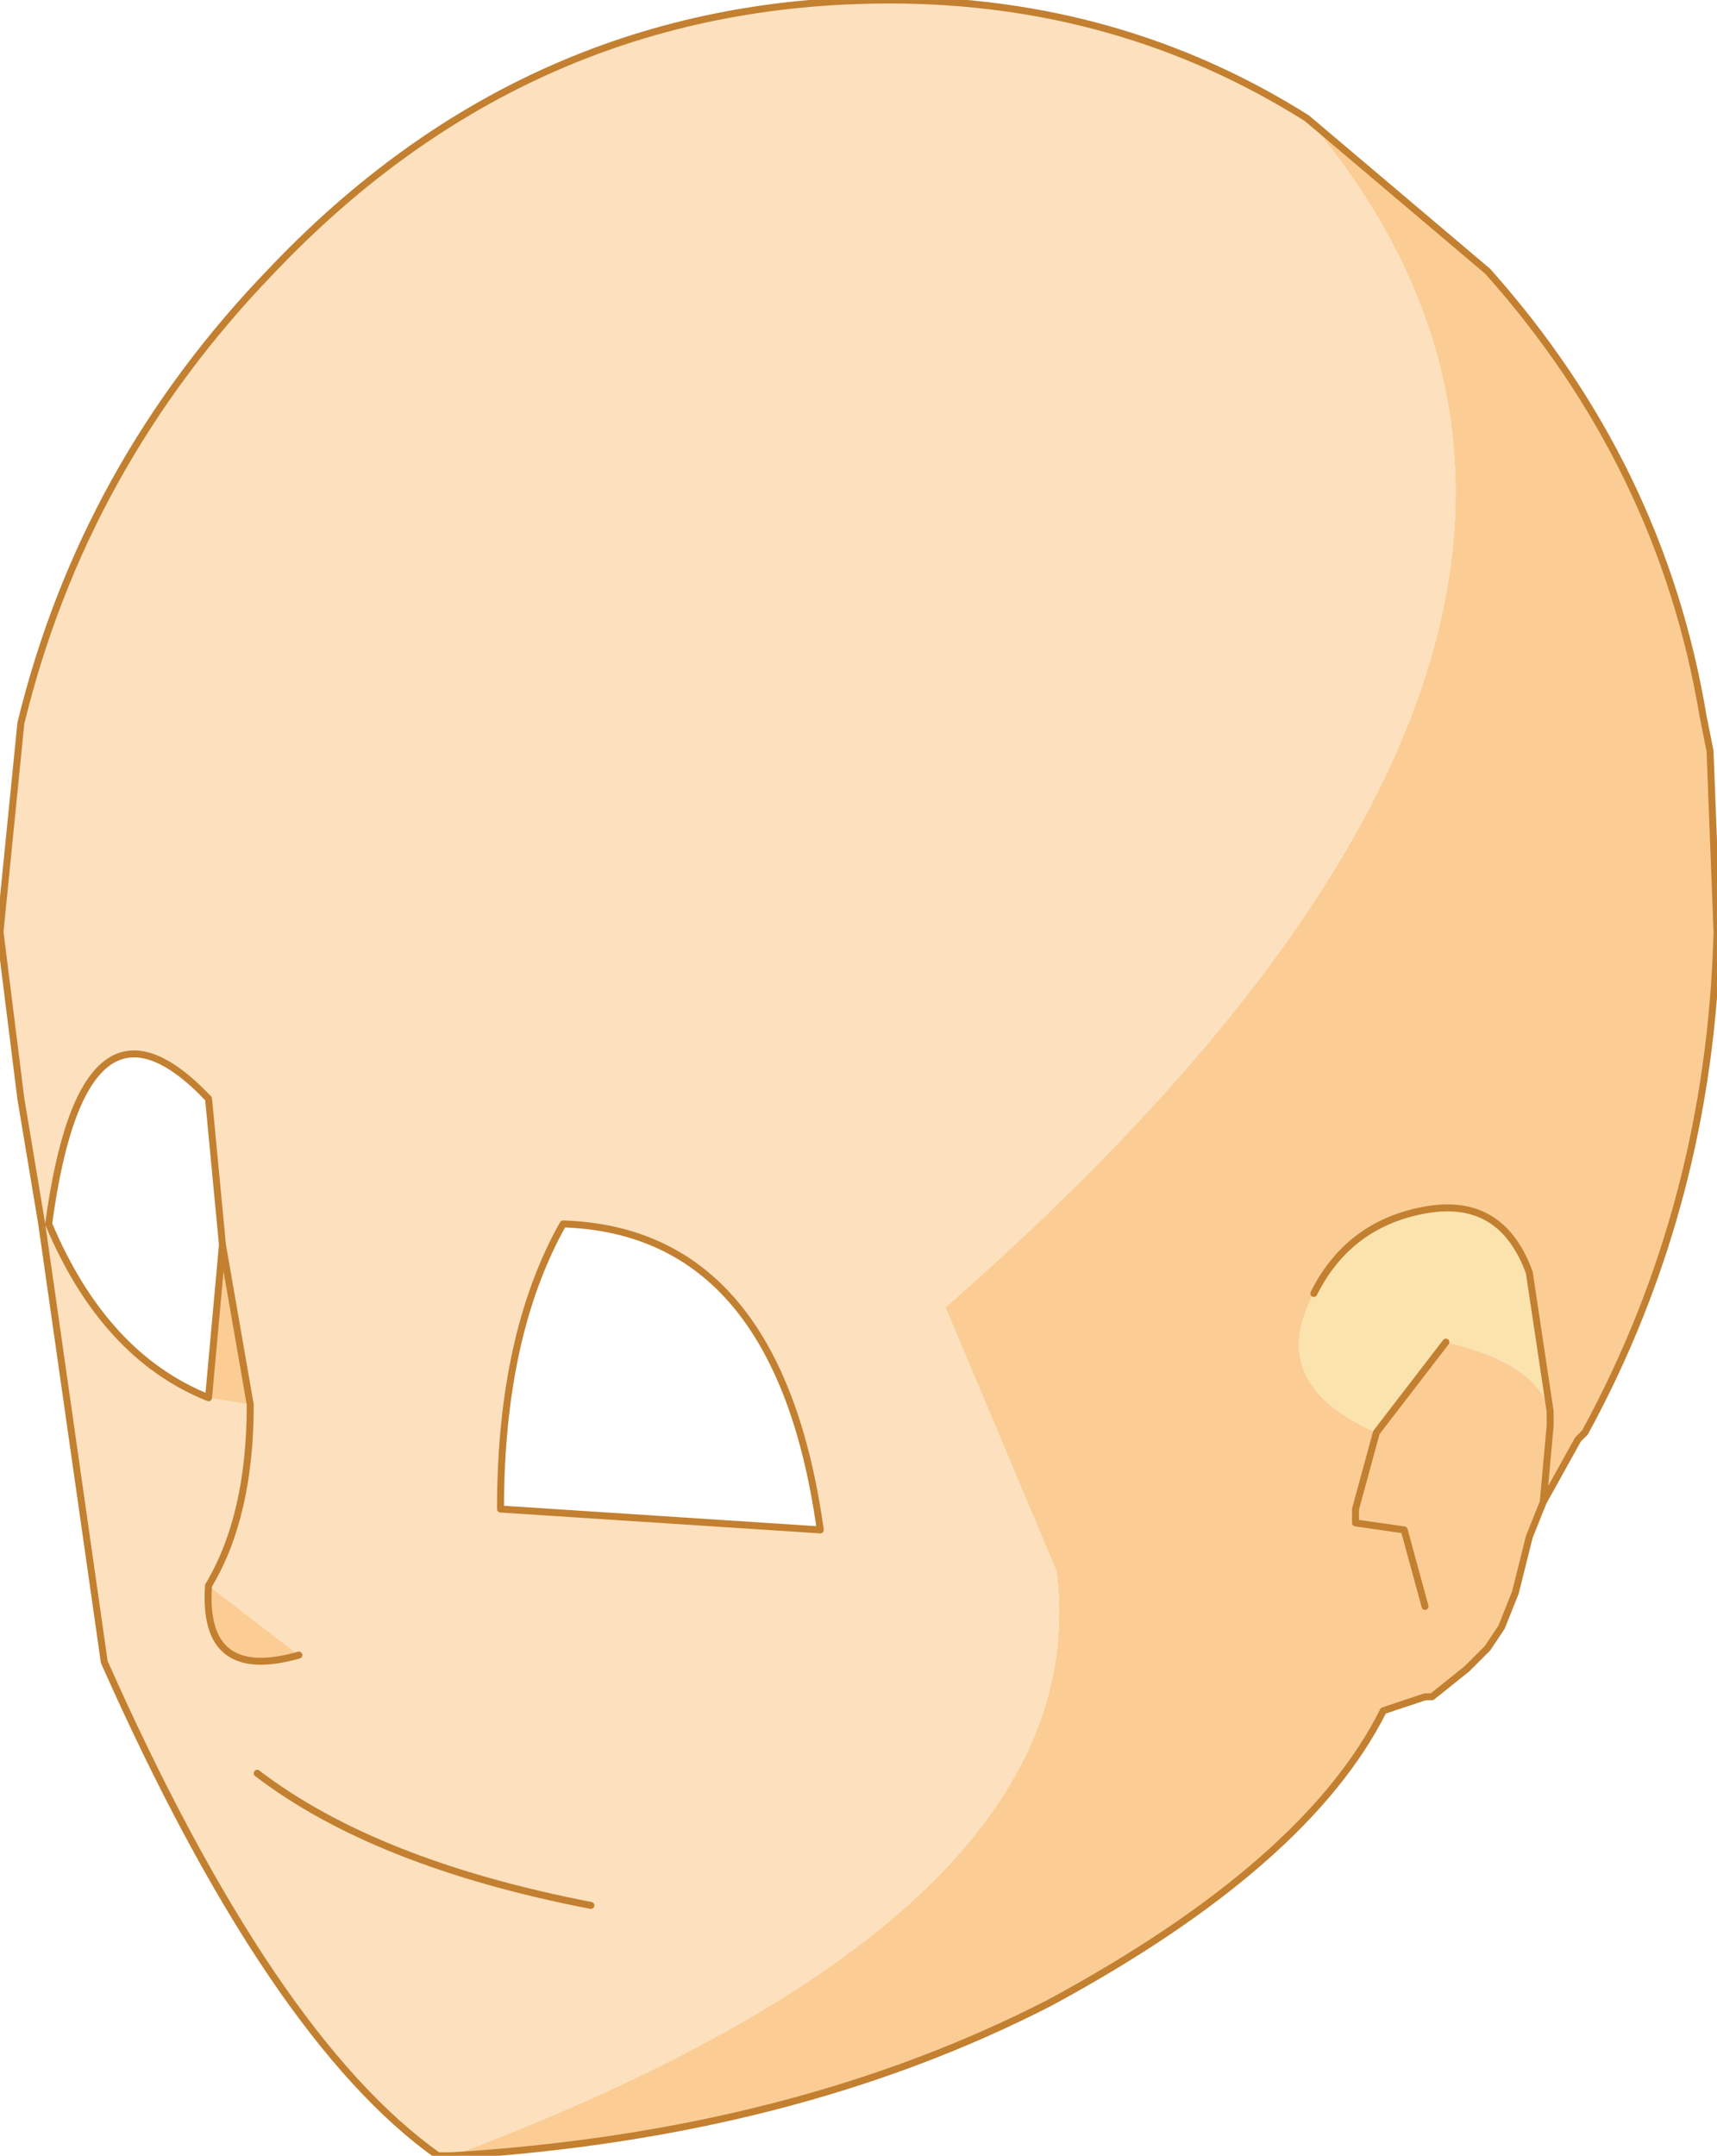 <?xml version="1.0" encoding="UTF-8" standalone="no"?>
<svg xmlns:xlink="http://www.w3.org/1999/xlink" height="15.5px" width="12.35px" xmlns="http://www.w3.org/2000/svg">
  <g transform="matrix(1.0, 0.0, 0.0, 1.0, 7.6, 9.7)">
    <path d="M1.85 -0.4 Q2.1 -0.9 2.65 -1.0 3.2 -1.1 3.4 -0.55 L3.55 0.45 Q3.45 0.1 2.8 -0.05 L2.3 0.6 Q1.5 0.25 1.85 -0.4" fill="#fbe3ae" fill-rule="evenodd" stroke="none"/>
    <path d="M3.55 0.45 L3.4 -0.55 Q3.2 -1.1 2.65 -1.0 2.1 -0.9 1.85 -0.4 1.5 0.25 2.3 0.6 L2.15 1.15 2.15 1.25 2.5 1.3 2.65 1.85 2.5 1.3 2.15 1.25 2.15 1.15 2.3 0.6 2.8 -0.05 Q3.45 0.1 3.55 0.45 L3.55 0.55 3.5 1.1 3.55 0.55 3.55 0.45 M1.8 -8.85 L3.1 -7.75 Q4.35 -6.35 4.65 -4.55 L4.7 -4.3 4.75 -3.0 Q4.7 -1.05 3.8 0.6 L3.75 0.65 3.5 1.1 3.4 1.35 3.3 1.75 3.2 2.0 3.1 2.15 2.95 2.3 2.7 2.5 2.65 2.5 2.35 2.6 Q1.8 3.7 -0.05 4.7 -1.9 5.65 -4.35 5.8 0.3 4.05 0.0 1.6 L-0.8 -0.3 Q4.85 -5.25 1.8 -8.85 M-6.1 0.35 L-6.0 -0.75 -5.8 0.4 -6.1 0.35 M-6.1 1.7 L-5.45 2.2 Q-6.15 2.4 -6.1 1.7" fill="#fbcd95" fill-rule="evenodd" stroke="none"/>
    <path d="M1.8 -8.85 Q4.85 -5.25 -0.8 -0.3 L0.0 1.6 Q0.3 4.05 -4.35 5.8 L-4.45 5.8 Q-5.65 4.95 -6.85 2.25 L-7.3 -0.9 -7.45 -1.8 -7.6 -3.0 -7.45 -4.5 Q-7.0 -6.35 -5.65 -7.75 -3.8 -9.7 -1.2 -9.7 0.45 -9.7 1.8 -8.85 M-6.0 -0.75 L-6.1 -1.8 Q-7.0 -2.75 -7.25 -0.9 -6.85 0.05 -6.1 0.35 L-5.8 0.4 -6.0 -0.75 M-6.1 1.7 Q-5.8 1.2 -5.8 0.4 -5.8 1.2 -6.1 1.7 -6.15 2.4 -5.45 2.2 L-6.1 1.7 M-1.7 1.3 Q-2.0 -0.85 -3.55 -0.9 -4.0 -0.1 -4.0 1.15 L-1.7 1.3 M-3.35 4.0 Q-4.9 3.7 -5.75 3.05 -4.9 3.7 -3.35 4.0" fill="#fde0bd" fill-rule="evenodd" stroke="none"/>
    <path d="M1.85 -0.4 Q2.1 -0.9 2.65 -1.0 3.2 -1.1 3.4 -0.55 L3.55 0.45 3.55 0.55 3.5 1.1 3.75 0.65 3.8 0.6 Q4.7 -1.05 4.75 -3.0 L4.7 -4.3 4.65 -4.55 Q4.35 -6.35 3.1 -7.75 L1.8 -8.85 Q0.45 -9.7 -1.2 -9.7 -3.8 -9.7 -5.65 -7.75 -7.0 -6.35 -7.45 -4.5 L-7.6 -3.0 -7.45 -1.8 -7.3 -0.9 -6.85 2.25 Q-5.65 4.95 -4.45 5.8 L-4.35 5.8 Q-1.9 5.65 -0.05 4.7 1.8 3.7 2.35 2.6 L2.65 2.5 2.7 2.5 2.95 2.3 3.1 2.15 3.2 2.0 3.3 1.75 3.4 1.35 3.5 1.1 M2.3 0.6 L2.15 1.15 2.15 1.25 2.5 1.3 2.65 1.85 M2.8 -0.05 L2.3 0.6 M-6.0 -0.75 L-6.1 -1.8 Q-7.0 -2.75 -7.25 -0.9 -6.85 0.05 -6.1 0.35 L-6.0 -0.75 -5.8 0.4 Q-5.8 1.2 -6.1 1.7 -6.15 2.4 -5.45 2.2 M-1.7 1.3 Q-2.0 -0.85 -3.55 -0.9 -4.0 -0.1 -4.0 1.15 L-1.7 1.3 M-5.75 3.05 Q-4.9 3.7 -3.35 4.0" fill="none" stroke="#c28030" stroke-linecap="round" stroke-linejoin="round" stroke-width="0.05"/>
  </g>
</svg>
